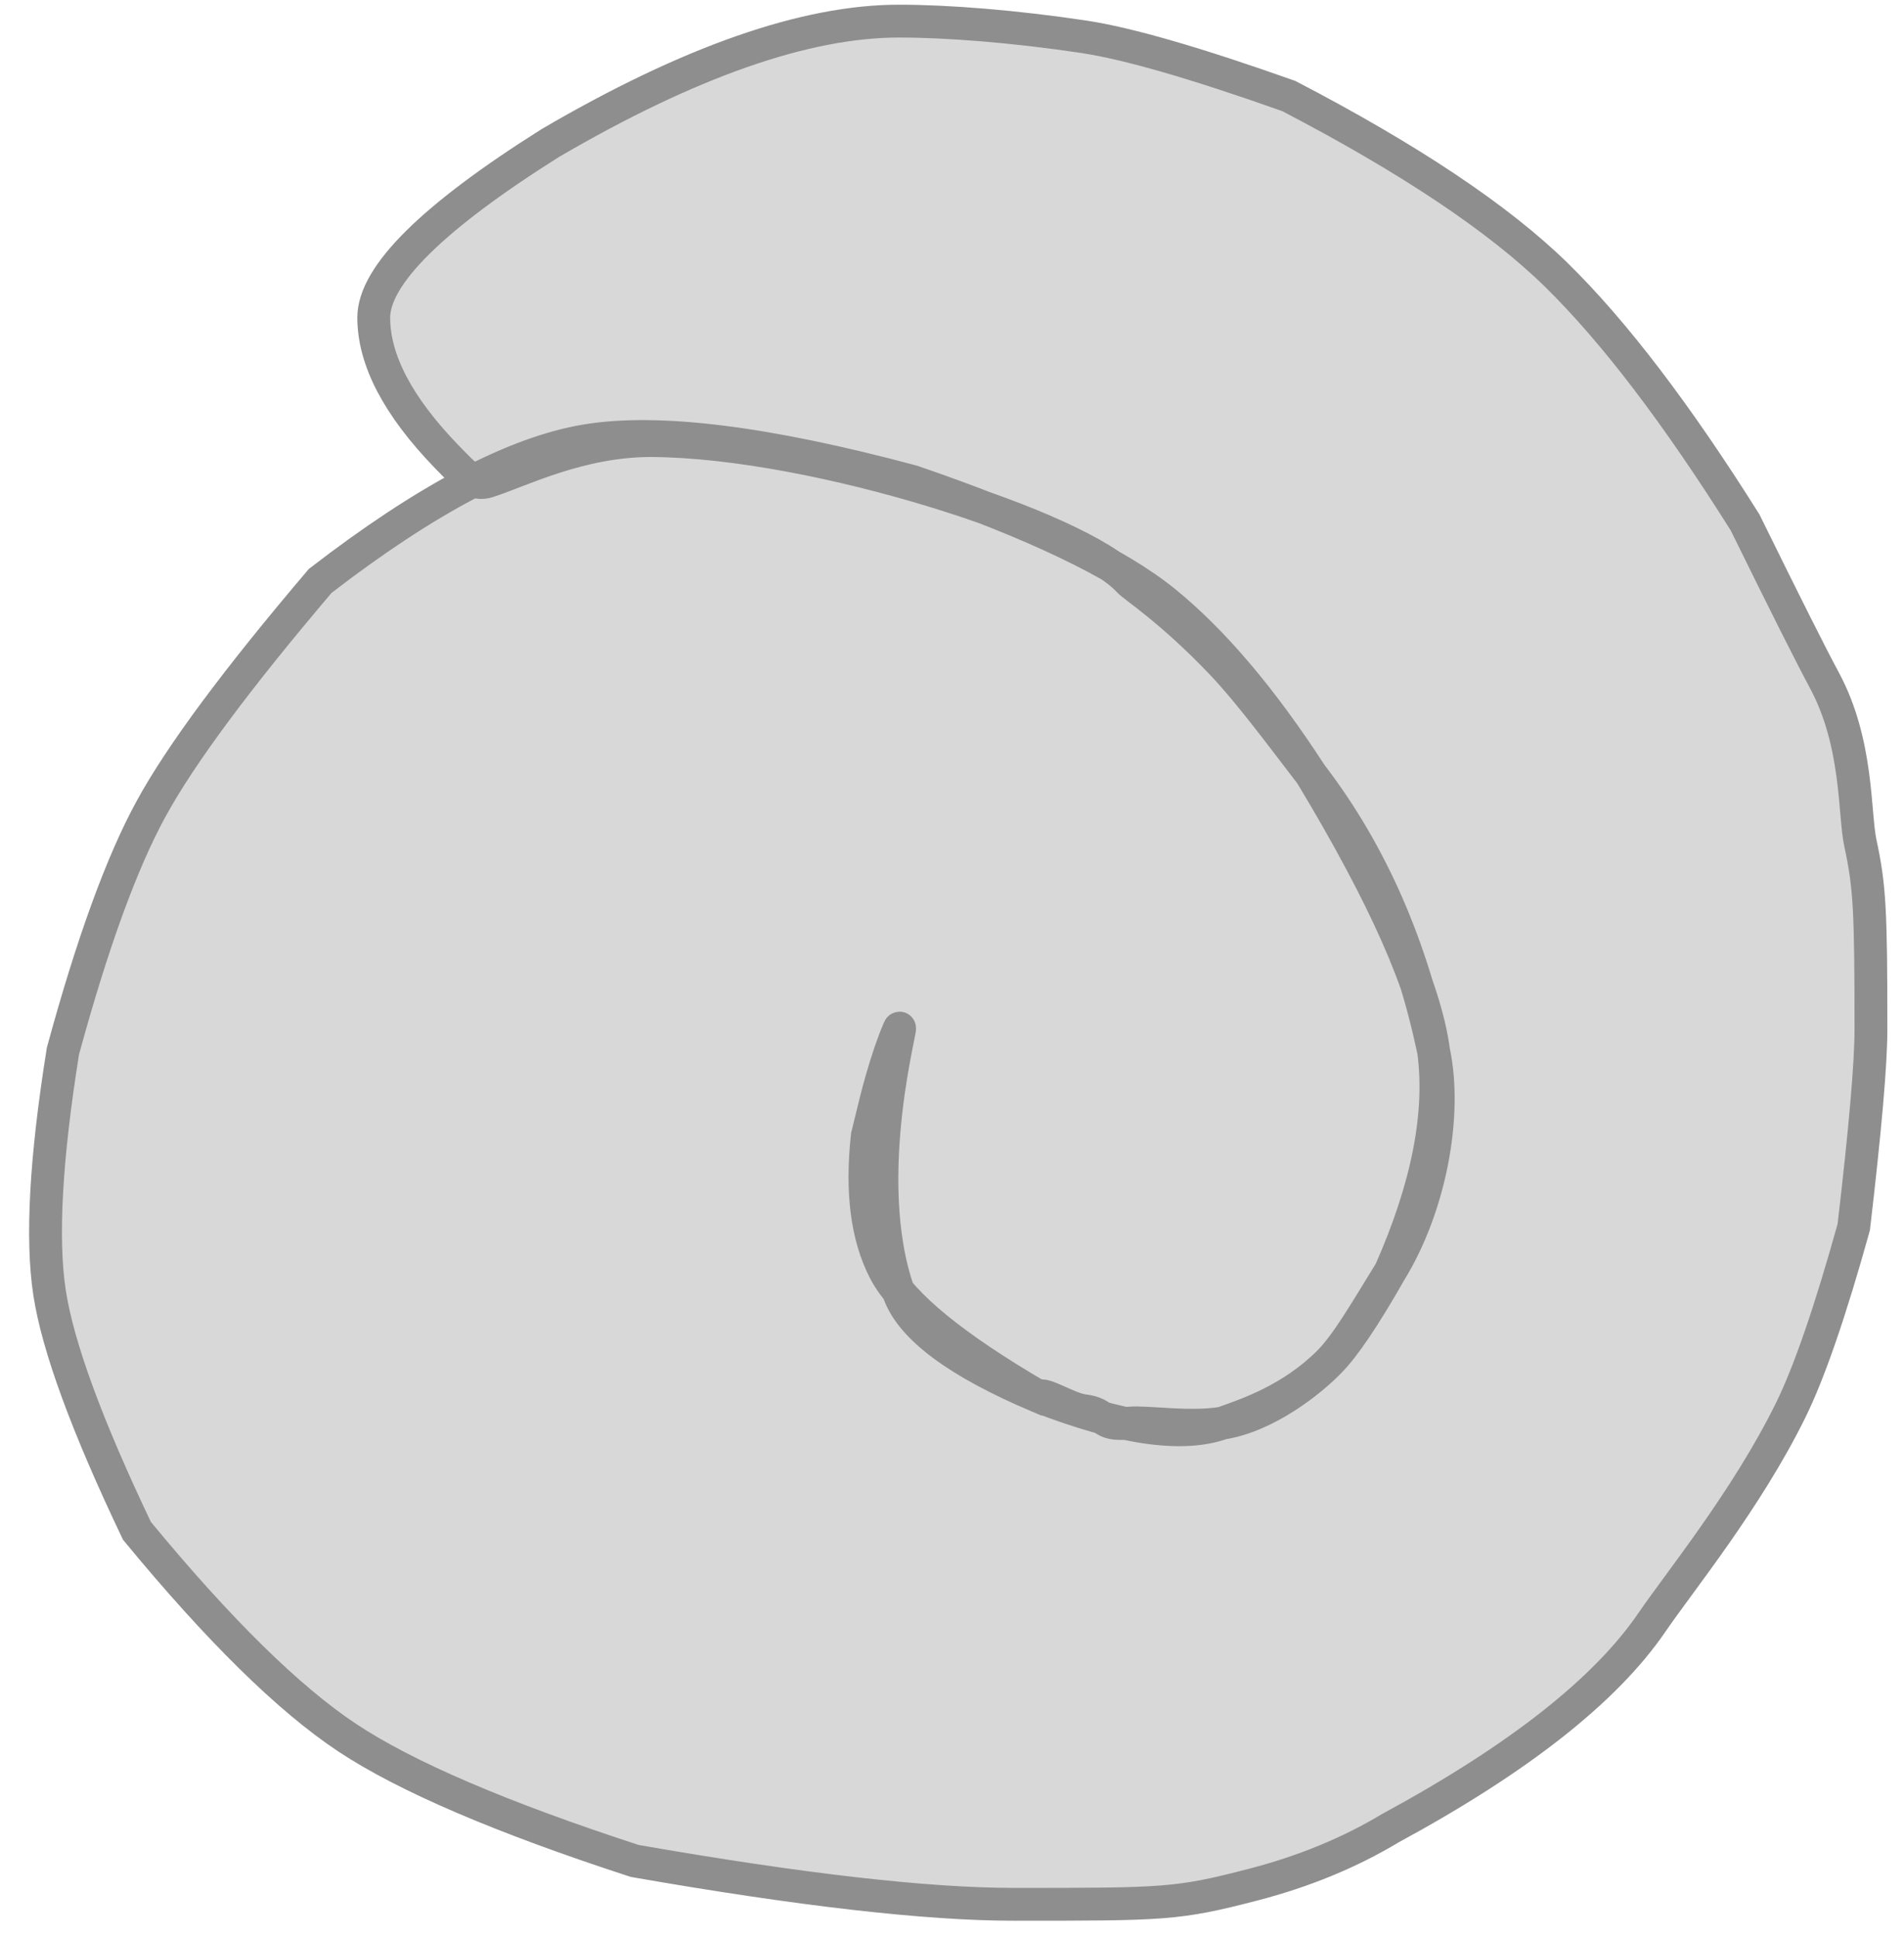 <?xml version="1.0" encoding="UTF-8"?>
<svg width="58px" height="59px" viewBox="0 0 58 59" version="1.1" xmlns="http://www.w3.org/2000/svg" xmlns:xlink="http://www.w3.org/1999/xlink">
    <title>motif_keong</title>
    <g id="Page-1" stroke="none" stroke-width="1" fill="none" fill-rule="evenodd">
        <g id="Artboard-1" transform="translate(-631, -425)" fill="#D8D8D8" stroke="#8E8E8E">
            <path d="M644.596,438.898 C643.122,437.371 642.385,435.963 642.385,434.675 C642.385,433.388 644.178,431.614 647.766,429.355 C652.001,426.88 655.54,425.643 658.383,425.643 C659.849,425.643 661.877,425.8 664.013,426.12 C665.35,426.321 667.432,426.922 670.259,427.925 C673.942,429.842 676.66,431.659 678.412,433.376 C680.164,435.093 682.08,437.605 684.159,440.913 C685.376,443.388 686.18,444.988 686.572,445.715 C687.608,447.635 687.478,449.785 687.67,450.673 C687.958,452.004 687.993,452.743 687.993,456.349 C687.993,457.398 687.818,459.407 687.469,462.377 C686.754,464.948 686.111,466.812 685.541,467.967 C684.206,470.674 682.18,473.158 681.32,474.416 C679.91,476.48 677.255,478.569 673.355,480.682 C672.115,481.427 670.725,482 669.182,482.401 C666.869,483.002 666.489,483.002 661.885,483.002 C659.23,483.002 655.38,482.562 650.335,481.681 C646.278,480.36 643.359,479.109 641.577,477.927 C639.795,476.745 637.659,474.645 635.171,471.626 C633.651,468.439 632.764,466.025 632.511,464.383 C632.258,462.741 632.393,460.284 632.917,457.014 C633.811,453.731 634.708,451.267 635.609,449.623 C636.509,447.978 638.224,445.668 640.755,442.693 C643.983,440.203 646.69,438.778 648.875,438.42 C651.06,438.062 654.363,438.475 658.784,439.661 C662.451,440.914 665.019,442.139 666.489,443.335 C667.96,444.531 669.442,446.281 670.937,448.586 C673.173,452.291 674.418,455.101 674.671,457.014 C674.925,458.927 674.486,461.162 673.355,463.719 C672.563,465.11 671.941,466.032 671.488,466.484 C670.334,467.635 669,468.074 668.233,468.347 C667.014,468.782 665.148,468.511 662.635,467.536 C660.06,466.033 658.5,464.76 657.955,463.719 C657.41,462.677 657.232,461.302 657.421,459.592 C657.606,458.819 657.745,458.272 657.836,457.95 C658.021,457.3 658.203,456.766 658.383,456.349 C658.599,455.847 657.116,460.837 658.383,464.383 C658.763,465.445 660.18,466.497 662.635,467.536 C662.792,467.393 663.531,467.908 664.013,467.967 C664.746,468.057 664.461,468.43 665.386,468.347 C665.986,468.294 667.181,468.513 668.233,468.347 C669.597,468.133 670.937,467.051 671.488,466.484 C672.039,465.917 672.561,465.008 673.355,463.719 C674.541,461.791 675.093,459.003 674.671,457.014 C674.013,453.909 672.833,451.056 670.937,448.586 C670.004,447.37 669.05,446.082 668.233,445.221 C666.683,443.588 665.543,442.867 665.386,442.693 C663.904,441.066 655.891,438.452 650.865,438.42 C648.68,438.406 646.831,439.355 645.871,439.661 C645.438,439.8 645.221,439.537 644.596,438.898 Z" id="motif_keong"></path>
        </g>
    </g>
</svg>